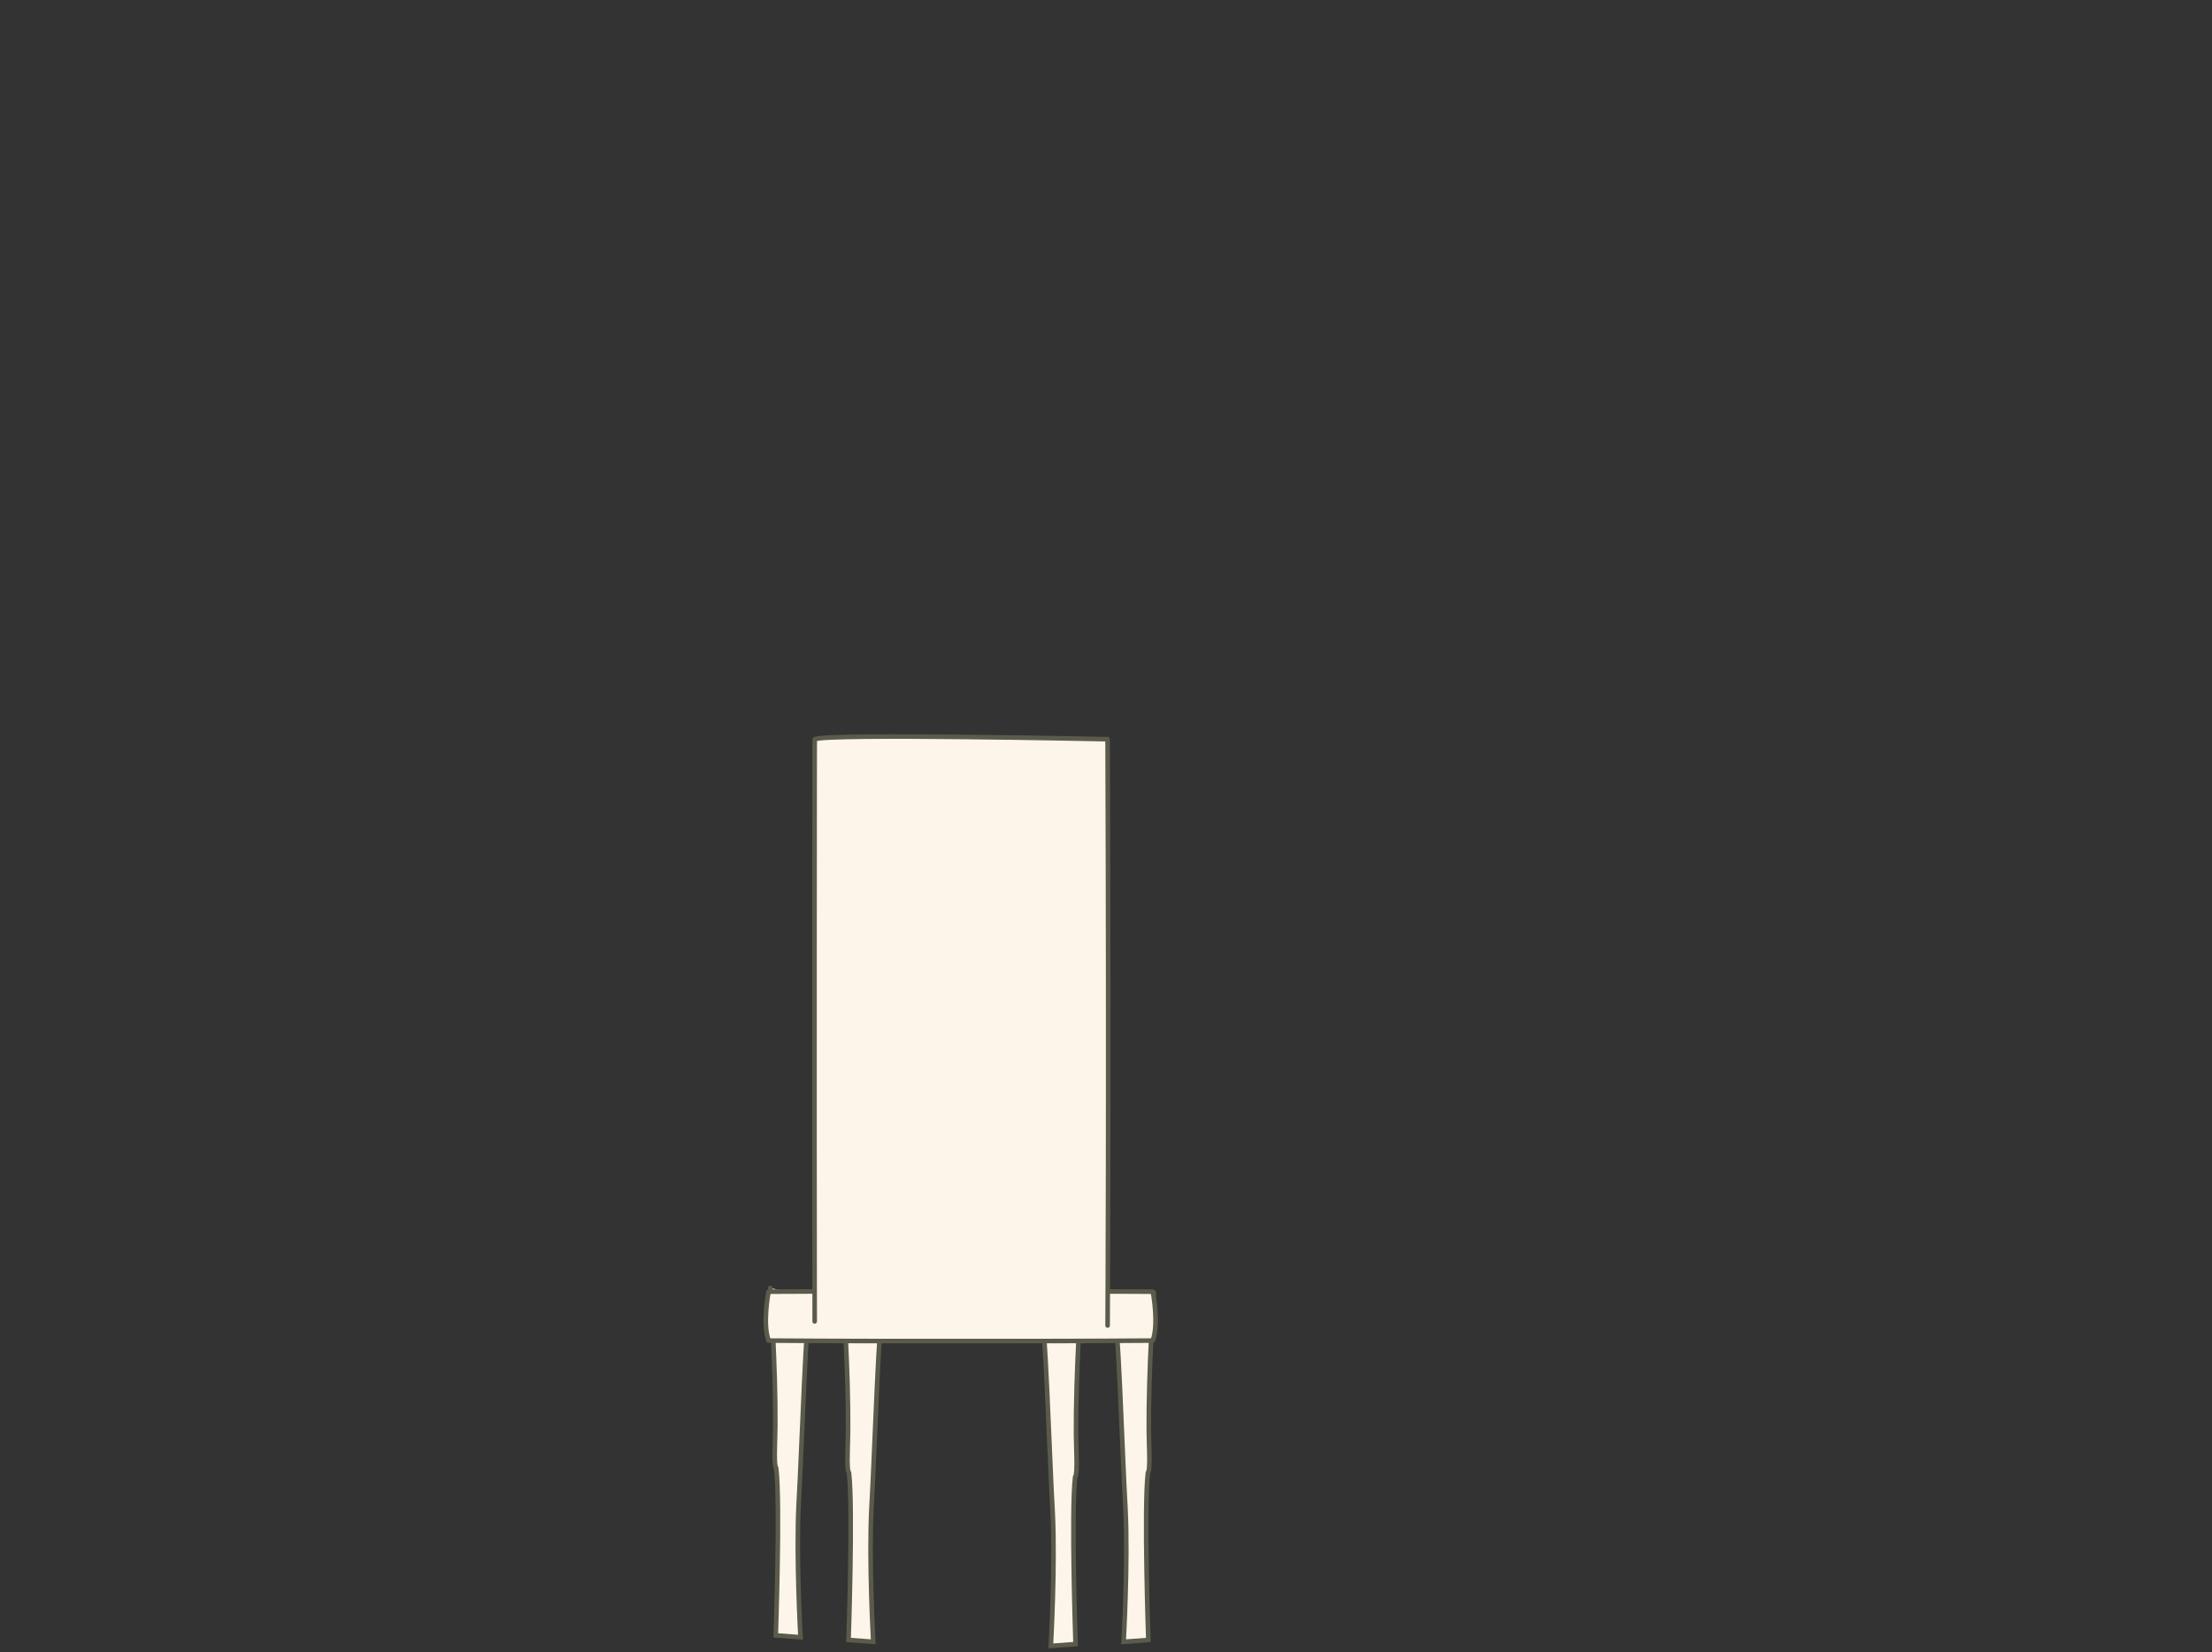 <?xml version="1.0" encoding="utf-8"?>
<!-- Generator: Adobe Illustrator 22.1.0, SVG Export Plug-In . SVG Version: 6.00 Build 0)  -->
<svg version="1.1" id="Layer_1" xmlns="http://www.w3.org/2000/svg" xmlns:xlink="http://www.w3.org/1999/xlink" x="0px" y="0px"
	 viewBox="0 0 483.3 361" style="enable-background:new 0 0 483.3 361;" xml:space="preserve">
<rect x="0" y="0" width="483.3" height="361" fill="#333333" stroke="none"/>
<style type="text/css">
	.st0{fill:#FDF5EA;stroke:#5B5B4B;stroke-linecap:round;stroke-miterlimit:10;}
</style>
<g>
	<g>
		<path class="st0" d="M236.2,283.3c0,0-1.2,17-1.1,30.1c0,1.5,0.1,3,0.1,4.3l0,0c0.1,3.2,0,4.6-0.3,5c-0.9,7.6,0.1,36.5,0.1,36.5
			l-5.4,0.4c0,0,1-17.4,0.4-29.2c-0.7-11.8-1.6-43.5-2.7-45.1"/>
		<path class="st0" d="M252.1,282.4c0,0-1.2,17-1.1,30.1c0,1.5,0.1,3,0.1,4.3l0,0c0.1,3.2,0,4.6-0.3,5c-0.9,7.6,0.1,36.5,0.1,36.5
			l-5.4,0.4c0,0,1-17.4,0.4-29.2c-0.7-11.8-1.6-43.5-2.7-45.1"/>
		<path class="st0" d="M184.2,282.4c0,0,1.2,17,1.1,30.1c0,1.5-0.1,3-0.1,4.3l0,0c-0.1,3.2,0,4.6,0.3,5c0.9,7.6-0.1,36.5-0.1,36.5
			l5.4,0.4c0,0-1-17.4-0.4-29.2c0.7-11.8,1.6-43.5,2.7-45.1"/>
		<path class="st0" d="M168.3,281.4c0,0,1.2,17,1.1,30.1c0,1.5-0.1,3-0.1,4.3l0,0c-0.1,3.2,0,4.6,0.3,5c0.9,7.6-0.1,36.5-0.1,36.5
			l5.4,0.4c0,0-1-17.4-0.4-29.2c0.7-11.8,1.6-43.5,2.7-45.1"/>
		<path class="st0" d="M251.9,292.8c1.3-3.7,0-10.5,0-10.5s0.3-0.1-0.7-0.1c-0.1,0-0.1,0-0.2,0c-0.1,0-0.1,0-0.2,0
			c0,0-15.5-0.1-40.9-0.1s-40.9,0.1-40.9,0.1c-0.1,0-0.1,0-0.2,0c-0.1,0-0.1,0-0.2,0c-1,0-0.7,0.1-0.7,0.1s-1.3,6.9,0,10.5
			c0,0-0.3,0.1,0.7,0.1c0,0,0.3,0,0.7,0c0.1,0,0.1,0,0.2,0c12,0.1,26.7,0.1,40.3,0.1s28.3,0,40.3-0.1c0.1,0,0.2,0,0.2,0
			c0.5,0,0.7,0,0.7,0C252.2,292.9,251.9,292.8,251.9,292.8z"/>
		<path class="st0" d="M242,289.6c0,0,0.3-51.4,0-127c0-1.5-0.1-1.1-0.1-1.1s-61.4-1.3-63.8,0c0,0-0.1-0.4-0.1,1.1
			c0,0-0.1,77.4,0,126.1"/>
	</g>
</g>
</svg>
